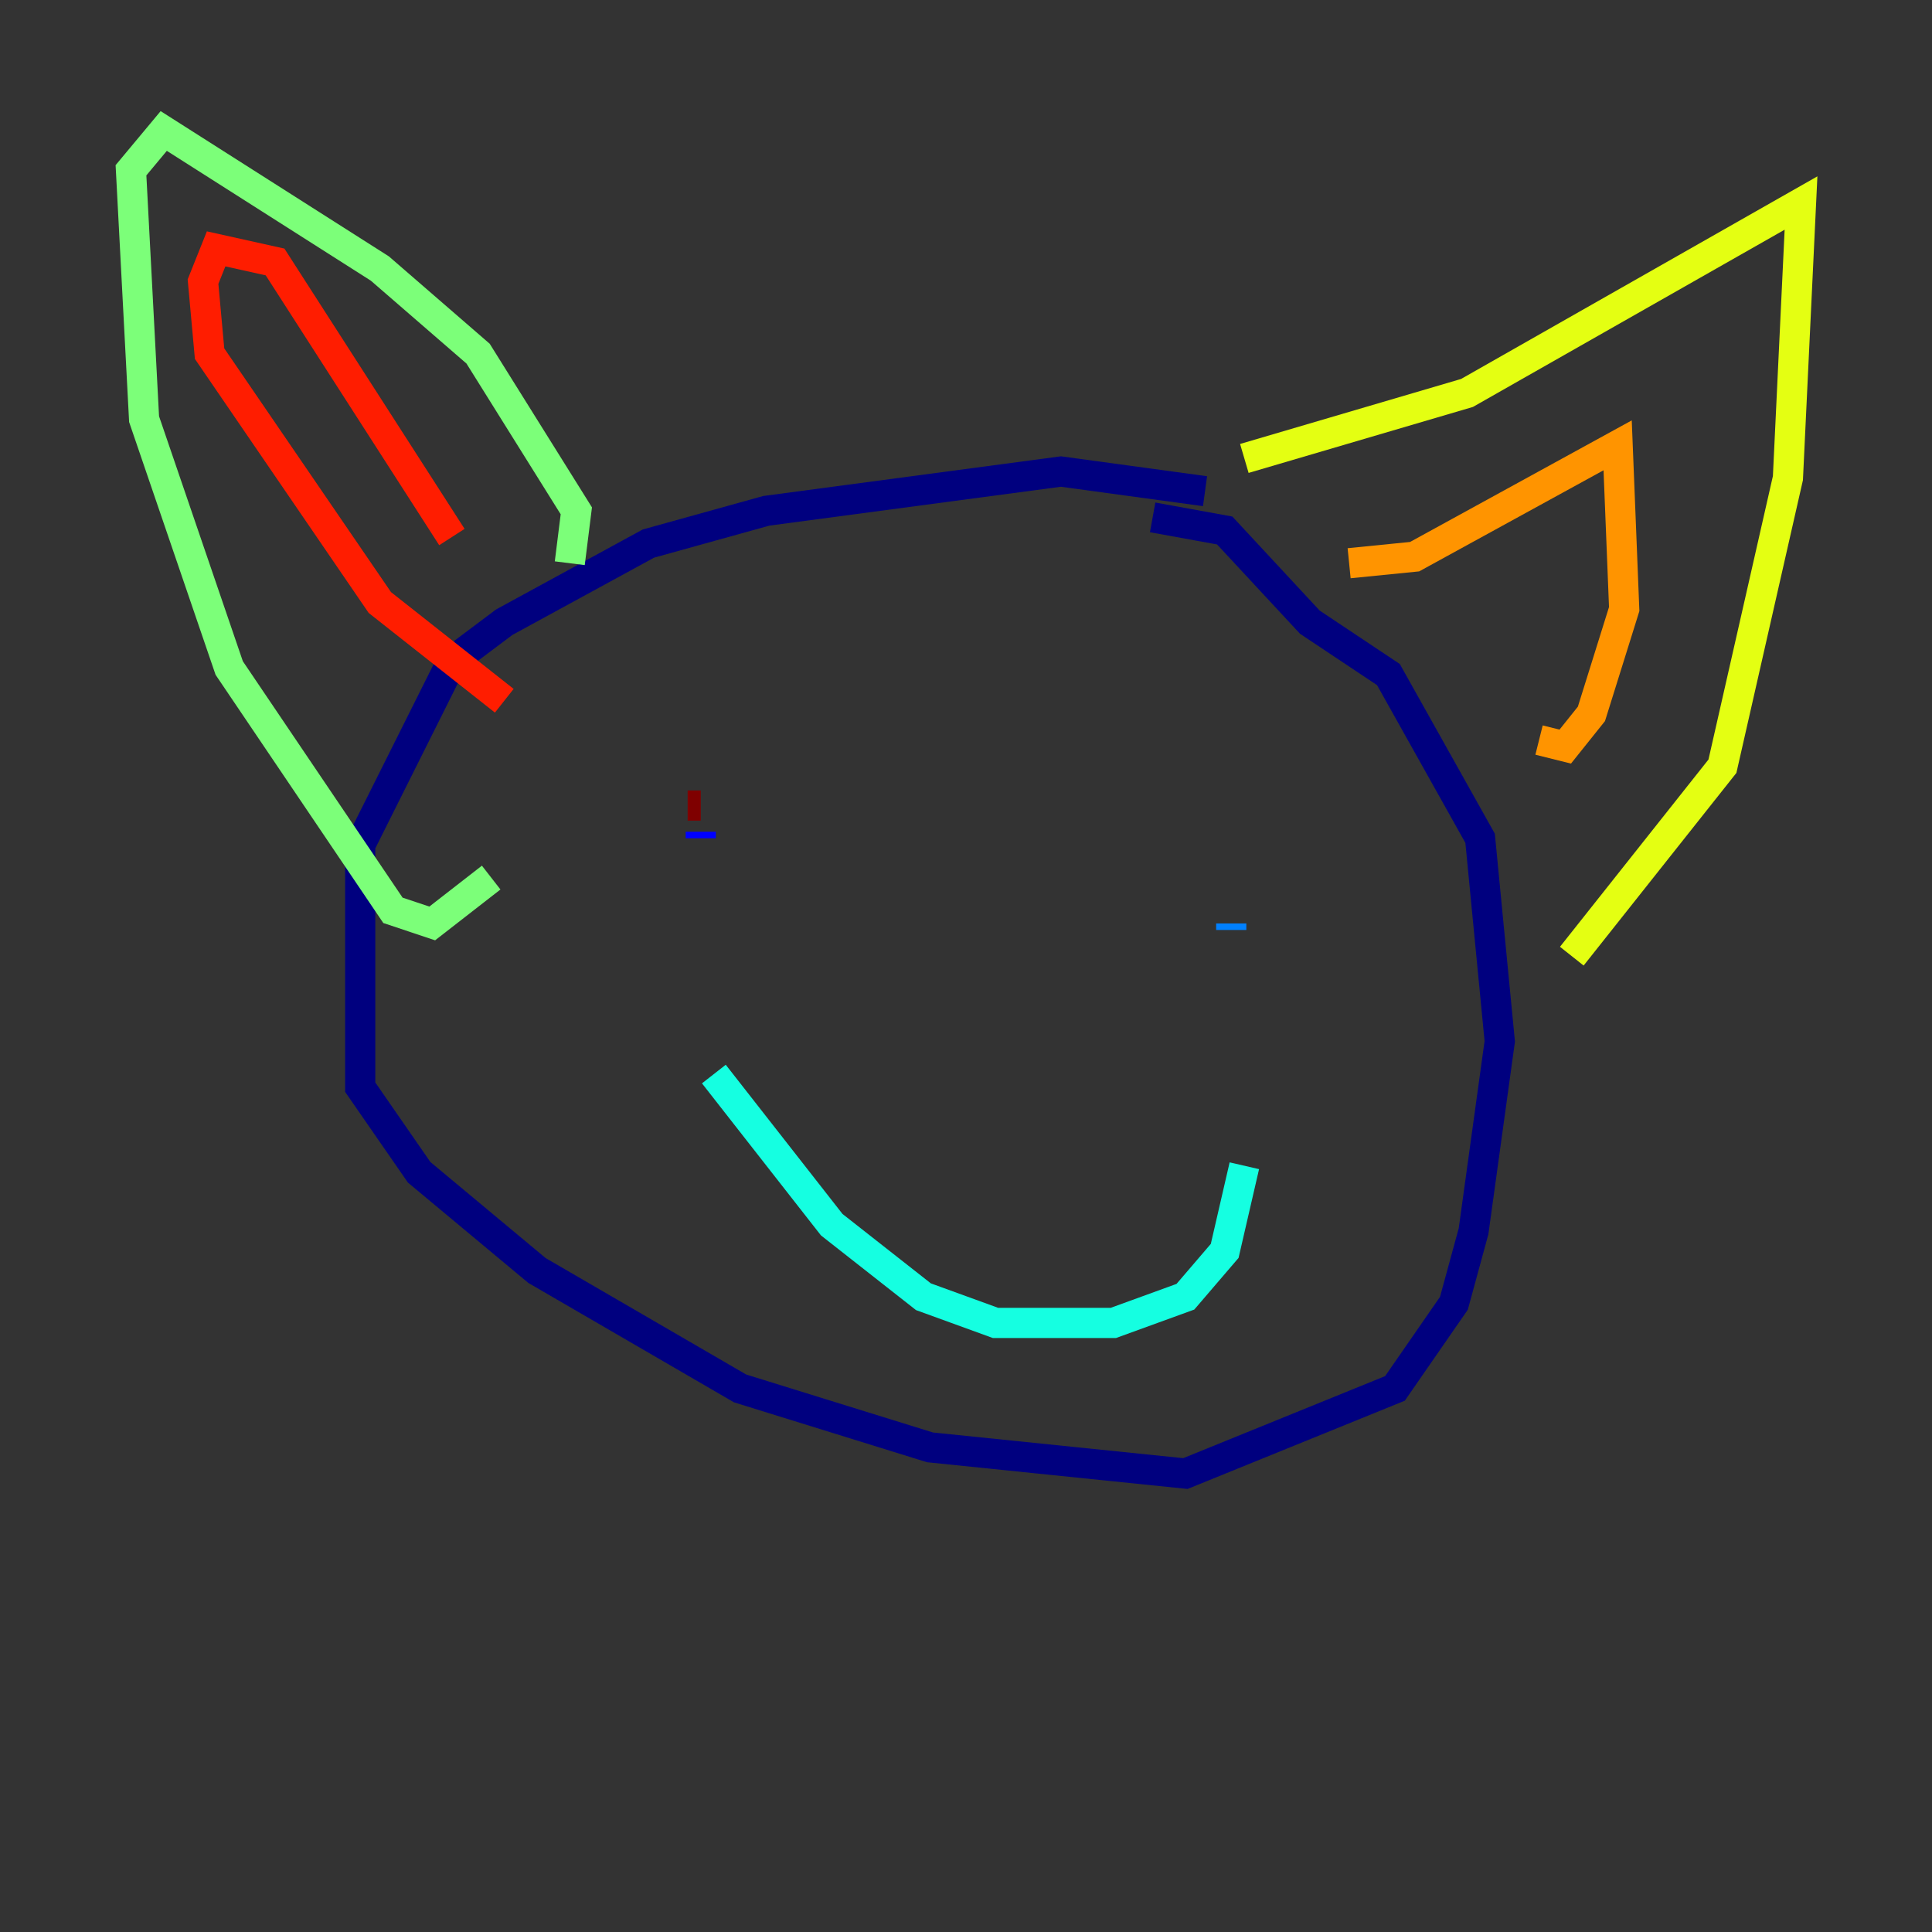<?xml version="1.0" encoding="utf-8" ?>
<svg baseProfile="tiny" height="128" version="1.2" viewBox="0,0,128,128" width="128" xmlns="http://www.w3.org/2000/svg" xmlns:ev="http://www.w3.org/2001/xml-events" xmlns:xlink="http://www.w3.org/1999/xlink"><rect x="0" y="0" width="128" height="128" fill="#333333" stroke="none"/><defs /><polyline fill="none" points="79.837,32.542 70.291,31.241 50.766,33.844 42.956,36.014 33.41,41.22 29.939,43.824 23.864,55.973 23.864,72.027 27.77,77.668 35.58,84.176 49.031,91.986 61.614,95.891 78.536,97.627 92.42,91.986 96.325,86.346 97.627,81.573 99.363,68.99 98.061,55.539 91.986,44.691 86.78,41.22 81.139,35.146 76.366,34.278" stroke="#00007f" stroke-width="2" /><polyline fill="none" points="46.427,55.539 46.427,55.105" stroke="#0000ff" stroke-width="2" /><polyline fill="none" points="81.573,61.18 81.573,61.614" stroke="#0080ff" stroke-width="2" /><polyline fill="none" points="47.295,71.159 55.105,81.139 61.18,85.912 65.953,87.647 73.763,87.647 78.536,85.912 81.139,82.875 82.441,77.234" stroke="#15ffe1" stroke-width="2" /><polyline fill="none" points="37.749,37.315 38.183,33.844 31.675,23.43 25.166,17.79 10.848,8.678 8.678,11.281 9.546,27.77 15.186,44.258 26.034,60.312 28.637,61.18 32.542,58.142" stroke="#7cff79" stroke-width="2" /><polyline fill="none" points="82.441,30.373 97.193,26.034 119.322,13.451 118.454,31.675 114.115,50.766 104.136,63.349" stroke="#e4ff12" stroke-width="2" /><polyline fill="none" points="89.383,37.315 93.722,36.881 107.173,29.505 107.607,40.352 105.437,47.295 103.702,49.464 101.966,49.031" stroke="#ff9400" stroke-width="2" /><polyline fill="none" points="29.939,35.58 18.224,17.356 14.319,16.488 13.451,18.658 13.885,23.43 25.166,39.919 33.41,46.427" stroke="#ff1d00" stroke-width="2" /><polyline fill="none" points="45.559,53.37 46.427,53.37" stroke="#7f0000" stroke-width="2" /></svg>